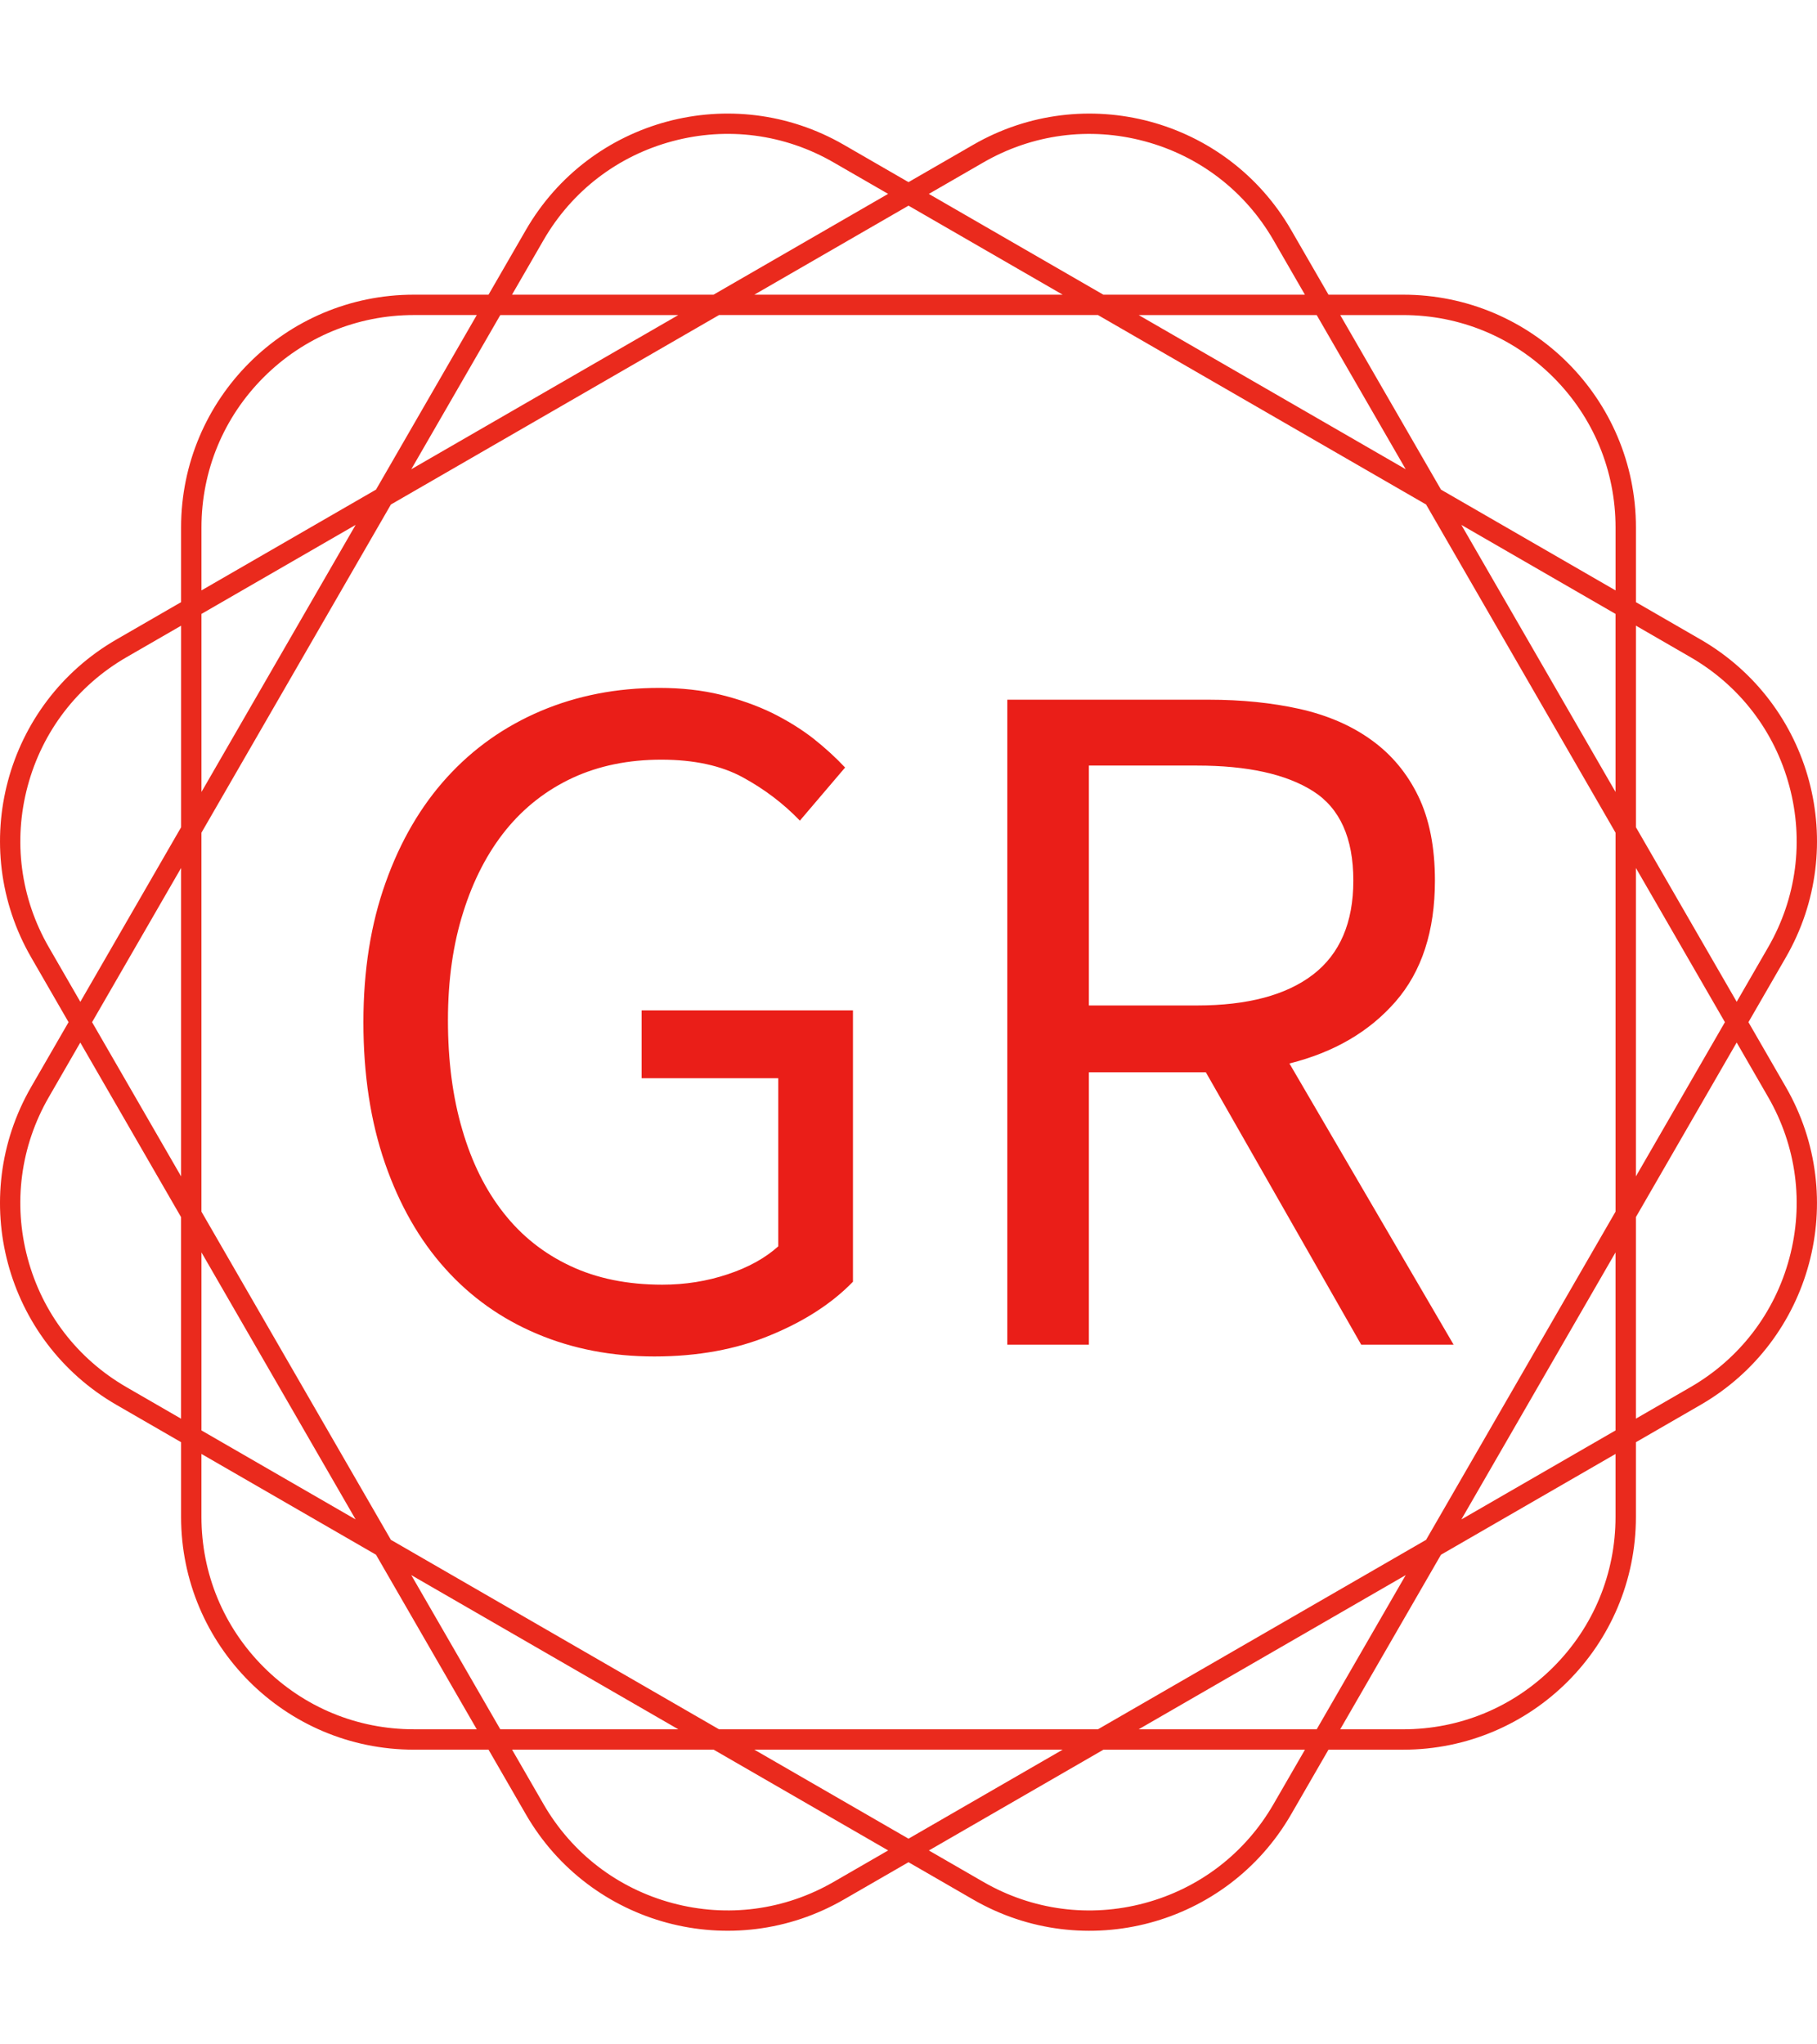 <?xml version="1.0" encoding="UTF-8" standalone="no"?>
<svg xmlns="http://www.w3.org/2000/svg" version="1.1" xmlns:xlink="http://www.w3.org/1999/xlink"
    xmlns:svgjs="http://svgjs.dev/svgjs" width="1000" height="1125" viewBox="0 0 1000 1125">
    <g transform="matrix(1,0,0,1,0.001,0)">
        <svg viewBox="0 0 320 360" data-background-color="#ffffff"
            preserveAspectRatio="xMidYMid meet" height="1125" width="1000"
            xmlns="http://www.w3.org/2000/svg" xmlns:xlink="http://www.w3.org/1999/xlink">
            <g id="tight-bounds" transform="matrix(1,0,0,1,0,0)">
                <svg viewBox="0 0 320 360" height="360" width="320">
                    <g>
                        <svg></svg>
                    </g>
                    <g>
                        <svg viewBox="0 0 320 360" height="360" width="320">
                            <g>
                                <path xmlns="http://www.w3.org/2000/svg"
                                    d="M307.925 179.999l6.575-11.387c11.322-19.607 4.604-44.679-15.003-56.001l-11.387-6.575v-13.151c0-22.639-18.354-40.994-40.994-40.994h-13.151l-6.575-11.387c-11.322-19.607-36.393-26.325-56.001-15.003l-11.39 6.572-11.387-6.576c-19.607-11.318-44.679-4.6-56.001 15.007l-6.575 11.387h-13.151c-22.639 0-40.994 18.354-40.994 40.994v13.151l-11.387 6.575c-19.607 11.322-26.325 36.393-15.003 56.001l6.572 11.387-6.576 11.387c-11.318 19.607-4.6 44.679 15.007 56l11.387 6.576v13.15c0 22.639 18.354 40.994 40.994 40.994h13.151l6.575 11.387c11.322 19.607 36.393 26.325 56.001 15.003l11.387-6.571 11.387 6.575c19.607 11.322 44.679 4.604 56-15.003l6.576-11.387h13.15c22.639 0 40.994-18.354 40.994-40.994v-13.151l11.387-6.575c19.607-11.322 26.325-36.393 15.003-56.001zM297.702 115.716c8.655 4.996 14.842 13.062 17.428 22.713 2.586 9.65 1.261 19.734-3.735 28.384l-5.538 9.596-17.747-30.74v-35.494zM251.155 271.155l-57.791 33.365h-66.731l-57.791-33.365-33.365-57.791v-66.731l33.365-57.791 57.791-33.365h66.731l57.791 33.365 33.365 57.791v66.731zM284.517 220.539v31.351l-27.151 15.676zM247.566 277.366l-15.676 27.151h-31.351zM187.15 308.106l-27.151 15.676-27.151-15.676zM119.459 304.517h-31.352l-15.676-27.151zM62.632 267.566l-27.151-15.676v-31.351zM31.891 207.15l-15.675-27.151 15.675-27.151zM35.481 139.459v-31.352l27.151-15.676zM72.431 82.632l15.676-27.151h31.352zM132.848 51.891l27.151-15.675 27.151 15.675zM200.539 55.481h31.351l15.676 27.151zM257.366 92.431l27.151 15.676v31.352zM288.106 152.848l15.676 27.151-15.676 27.151zM247.112 55.481c9.992 0 19.384 3.889 26.452 10.956 7.063 7.063 10.956 16.46 10.957 26.452v11.079l-30.741-17.747-17.747-30.74zM173.18 28.606c8.655-4.996 18.735-6.322 28.385-3.735 9.65 2.586 17.716 8.777 22.712 17.428l5.538 9.596h-35.494l-30.741-17.747zM95.716 42.295c4.996-8.655 13.062-14.842 22.713-17.428 9.65-2.586 19.734-1.261 28.384 3.736l9.596 5.537-30.74 17.747h-35.494zM35.481 92.885c0-9.992 3.889-19.384 10.956-26.452 7.063-7.063 16.46-10.956 26.452-10.956h11.079l-17.747 30.74-30.74 17.747zM8.606 166.817c-4.996-8.655-6.322-18.735-3.735-28.385 2.586-9.65 8.777-17.716 17.428-22.712l9.596-5.538v35.495l-17.747 30.74zM22.295 244.281c-8.655-4.996-14.842-13.062-17.428-22.712-2.586-9.65-1.261-19.734 3.736-28.385l5.537-9.596 17.747 30.74v35.495zM72.885 304.517c-9.992 0-19.384-3.889-26.452-10.957-7.063-7.063-10.956-16.46-10.956-26.451v-11.08l30.74 17.747 17.747 30.741zM146.817 331.391c-8.655 4.996-18.735 6.322-28.385 3.735-9.65-2.586-17.716-8.777-22.712-17.428l-5.538-9.596h35.495l30.74 17.747zM224.281 317.702c-4.996 8.655-13.062 14.842-22.712 17.428-9.65 2.586-19.734 1.261-28.385-3.735l-9.596-5.538 30.74-17.747h35.495zM284.517 267.112c0 9.992-3.889 19.384-10.957 26.452-7.063 7.063-16.46 10.956-26.451 10.957h-11.08l17.747-30.741 30.741-17.747zM315.13 221.565c-2.586 9.65-8.777 17.716-17.428 22.712l-9.596 5.538v-35.494l17.747-30.741 5.538 9.596c4.996 8.658 6.326 18.739 3.739 28.389z"
                                    fill="#ea2a1d" fill-rule="nonzero" stroke="none"
                                    stroke-width="1" stroke-linecap="butt" stroke-linejoin="miter"
                                    stroke-miterlimit="10" stroke-dasharray="" stroke-dashoffset="0"
                                    font-family="none" font-weight="none" font-size="none"
                                    text-anchor="none" style="mix-blend-mode: normal"
                                    data-fill-palette-color="tertiary"></path>
                            </g>
                            <g transform="matrix(1,0,0,1,64,121.136)">
                                <svg viewBox="0 0 192 117.728"
                                    height="117.728" width="192">
                                    <g>
                                        <svg viewBox="0 0 192 117.728"
                                            height="117.728" width="192">
                                            <g>
                                                <svg viewBox="0 0 192 117.728"
                                                    height="117.728" width="192">
                                                    <g>
                                                        <svg viewBox="0 0 192 117.728"
                                                            height="117.728" width="192">
                                                            <g id="textblocktransform">
                                                                <svg
                                                                    viewBox="0 0 192 117.728"
                                                                    height="117.728"
                                                                    width="192" id="textblock">
                                                                    <g>
                                                                        <svg
                                                                            viewBox="0 0 192 117.728"
                                                                            height="117.728"
                                                                            width="192">
                                                                            <g
                                                                                transform="matrix(1,0,0,1,0,0)">
                                                                                <svg width="192"
                                                                                    viewBox="2.6 -33.4 55.45 34"
                                                                                    height="117.728"
                                                                                    data-palette-color="#ea1e18">
                                                                                    <path
                                                                                        d="M17.4 0.6L17.4 0.6Q14.15 0.6 11.43-0.55 8.7-1.7 6.75-3.88 4.8-6.05 3.7-9.22 2.6-12.4 2.6-16.4L2.6-16.4Q2.6-20.35 3.73-23.5 4.85-26.65 6.85-28.85 8.85-31.05 11.63-32.23 14.4-33.4 17.65-33.4L17.65-33.4Q19.35-33.4 20.78-33.05 22.2-32.7 23.38-32.13 24.55-31.55 25.48-30.83 26.4-30.1 27.1-29.35L27.1-29.35 24.8-26.65Q23.55-27.95 21.9-28.85 20.25-29.75 17.75-29.75L17.75-29.75Q15.25-29.75 13.25-28.83 11.25-27.9 9.85-26.18 8.45-24.45 7.68-22 6.9-19.55 6.9-16.5L6.9-16.5Q6.9-13.4 7.63-10.93 8.35-8.45 9.73-6.7 11.1-4.95 13.13-4 15.15-3.05 17.8-3.05L17.8-3.05Q19.55-3.05 21.13-3.58 22.7-4.1 23.7-5L23.7-5 23.7-13.55 16.75-13.55 16.75-17 27.5-17 27.5-3.2Q25.9-1.55 23.3-0.48 20.7 0.6 17.4 0.6ZM39.5 0L35.35 0 35.35-32.8 45.6-32.8Q48.1-32.8 50.22-32.33 52.35-31.85 53.87-30.75 55.4-29.65 56.25-27.9 57.1-26.15 57.1-23.6L57.1-23.6Q57.1-19.75 55.1-17.45 53.1-15.15 49.7-14.3L49.7-14.3 58.05 0 53.35 0 45.45-13.85 39.5-13.85 39.5 0ZM39.5-29.45L39.5-17.25 45-17.25Q48.85-17.25 50.9-18.82 52.95-20.4 52.95-23.6L52.95-23.6Q52.95-26.85 50.9-28.15 48.85-29.45 45-29.45L45-29.45 39.5-29.45Z"
                                                                                        opacity="1"
                                                                                        transform="matrix(1,0,0,1,0,0)"
                                                                                        fill="#ea1e18"
                                                                                        class="undefined-text-0"
                                                                                        data-fill-palette-color="primary"
                                                                                        id="text-0"></path>
                                                                                </svg>
                                                                            </g>
                                                                        </svg>
                                                                    </g>
                                                                </svg>
                                                            </g>
                                                        </svg>
                                                    </g>
                                                </svg>
                                            </g>
                                        </svg>
                                    </g>
                                </svg>
                            </g>
                        </svg>
                    </g>
                    <defs></defs>
                </svg>
                <rect width="320" height="360" fill="none" stroke="none" visibility="hidden"></rect>
            </g>
        </svg>
    </g>
</svg>